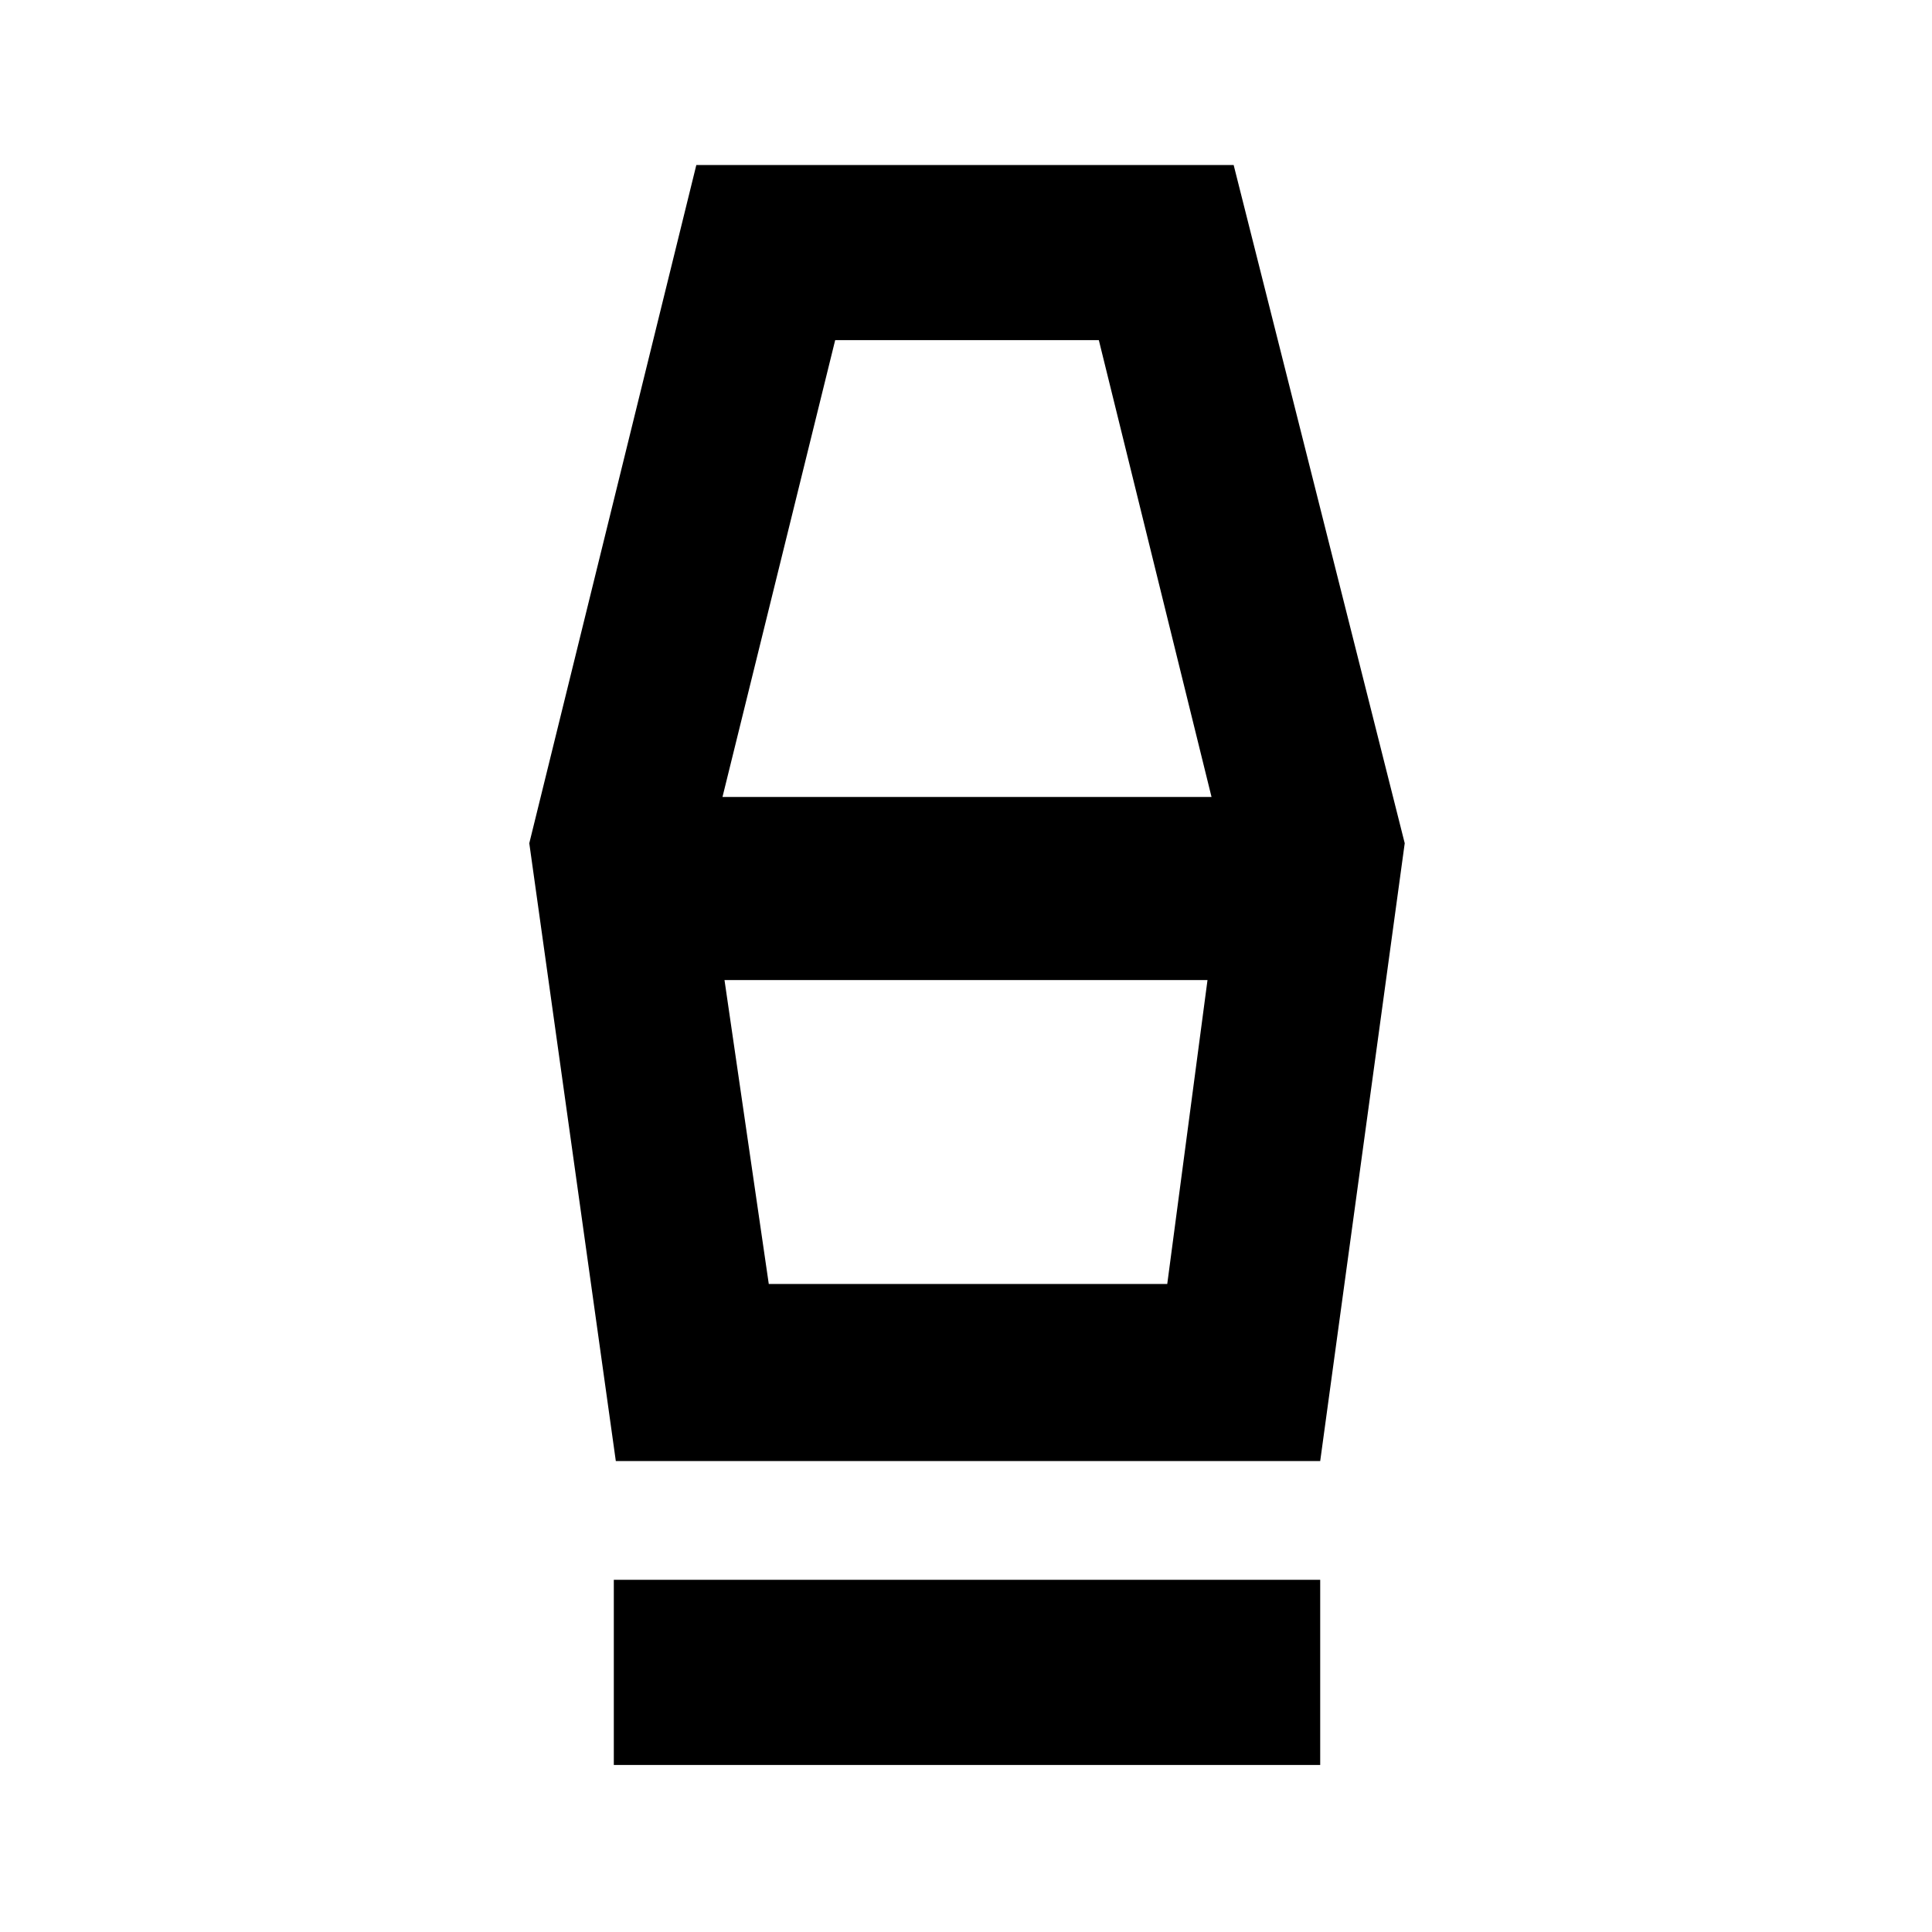<svg xmlns="http://www.w3.org/2000/svg" height="48" viewBox="0 -960 960 960" width="48"><path d="M305-83v-92h351v92H305Zm1-151-43-307 83-337h267l85 337-42 307H306Zm76-88h198l20-151H360l22 151Zm-23-242h243l-56-227H415l-56 227Zm221 242H382h198Z"/></svg>